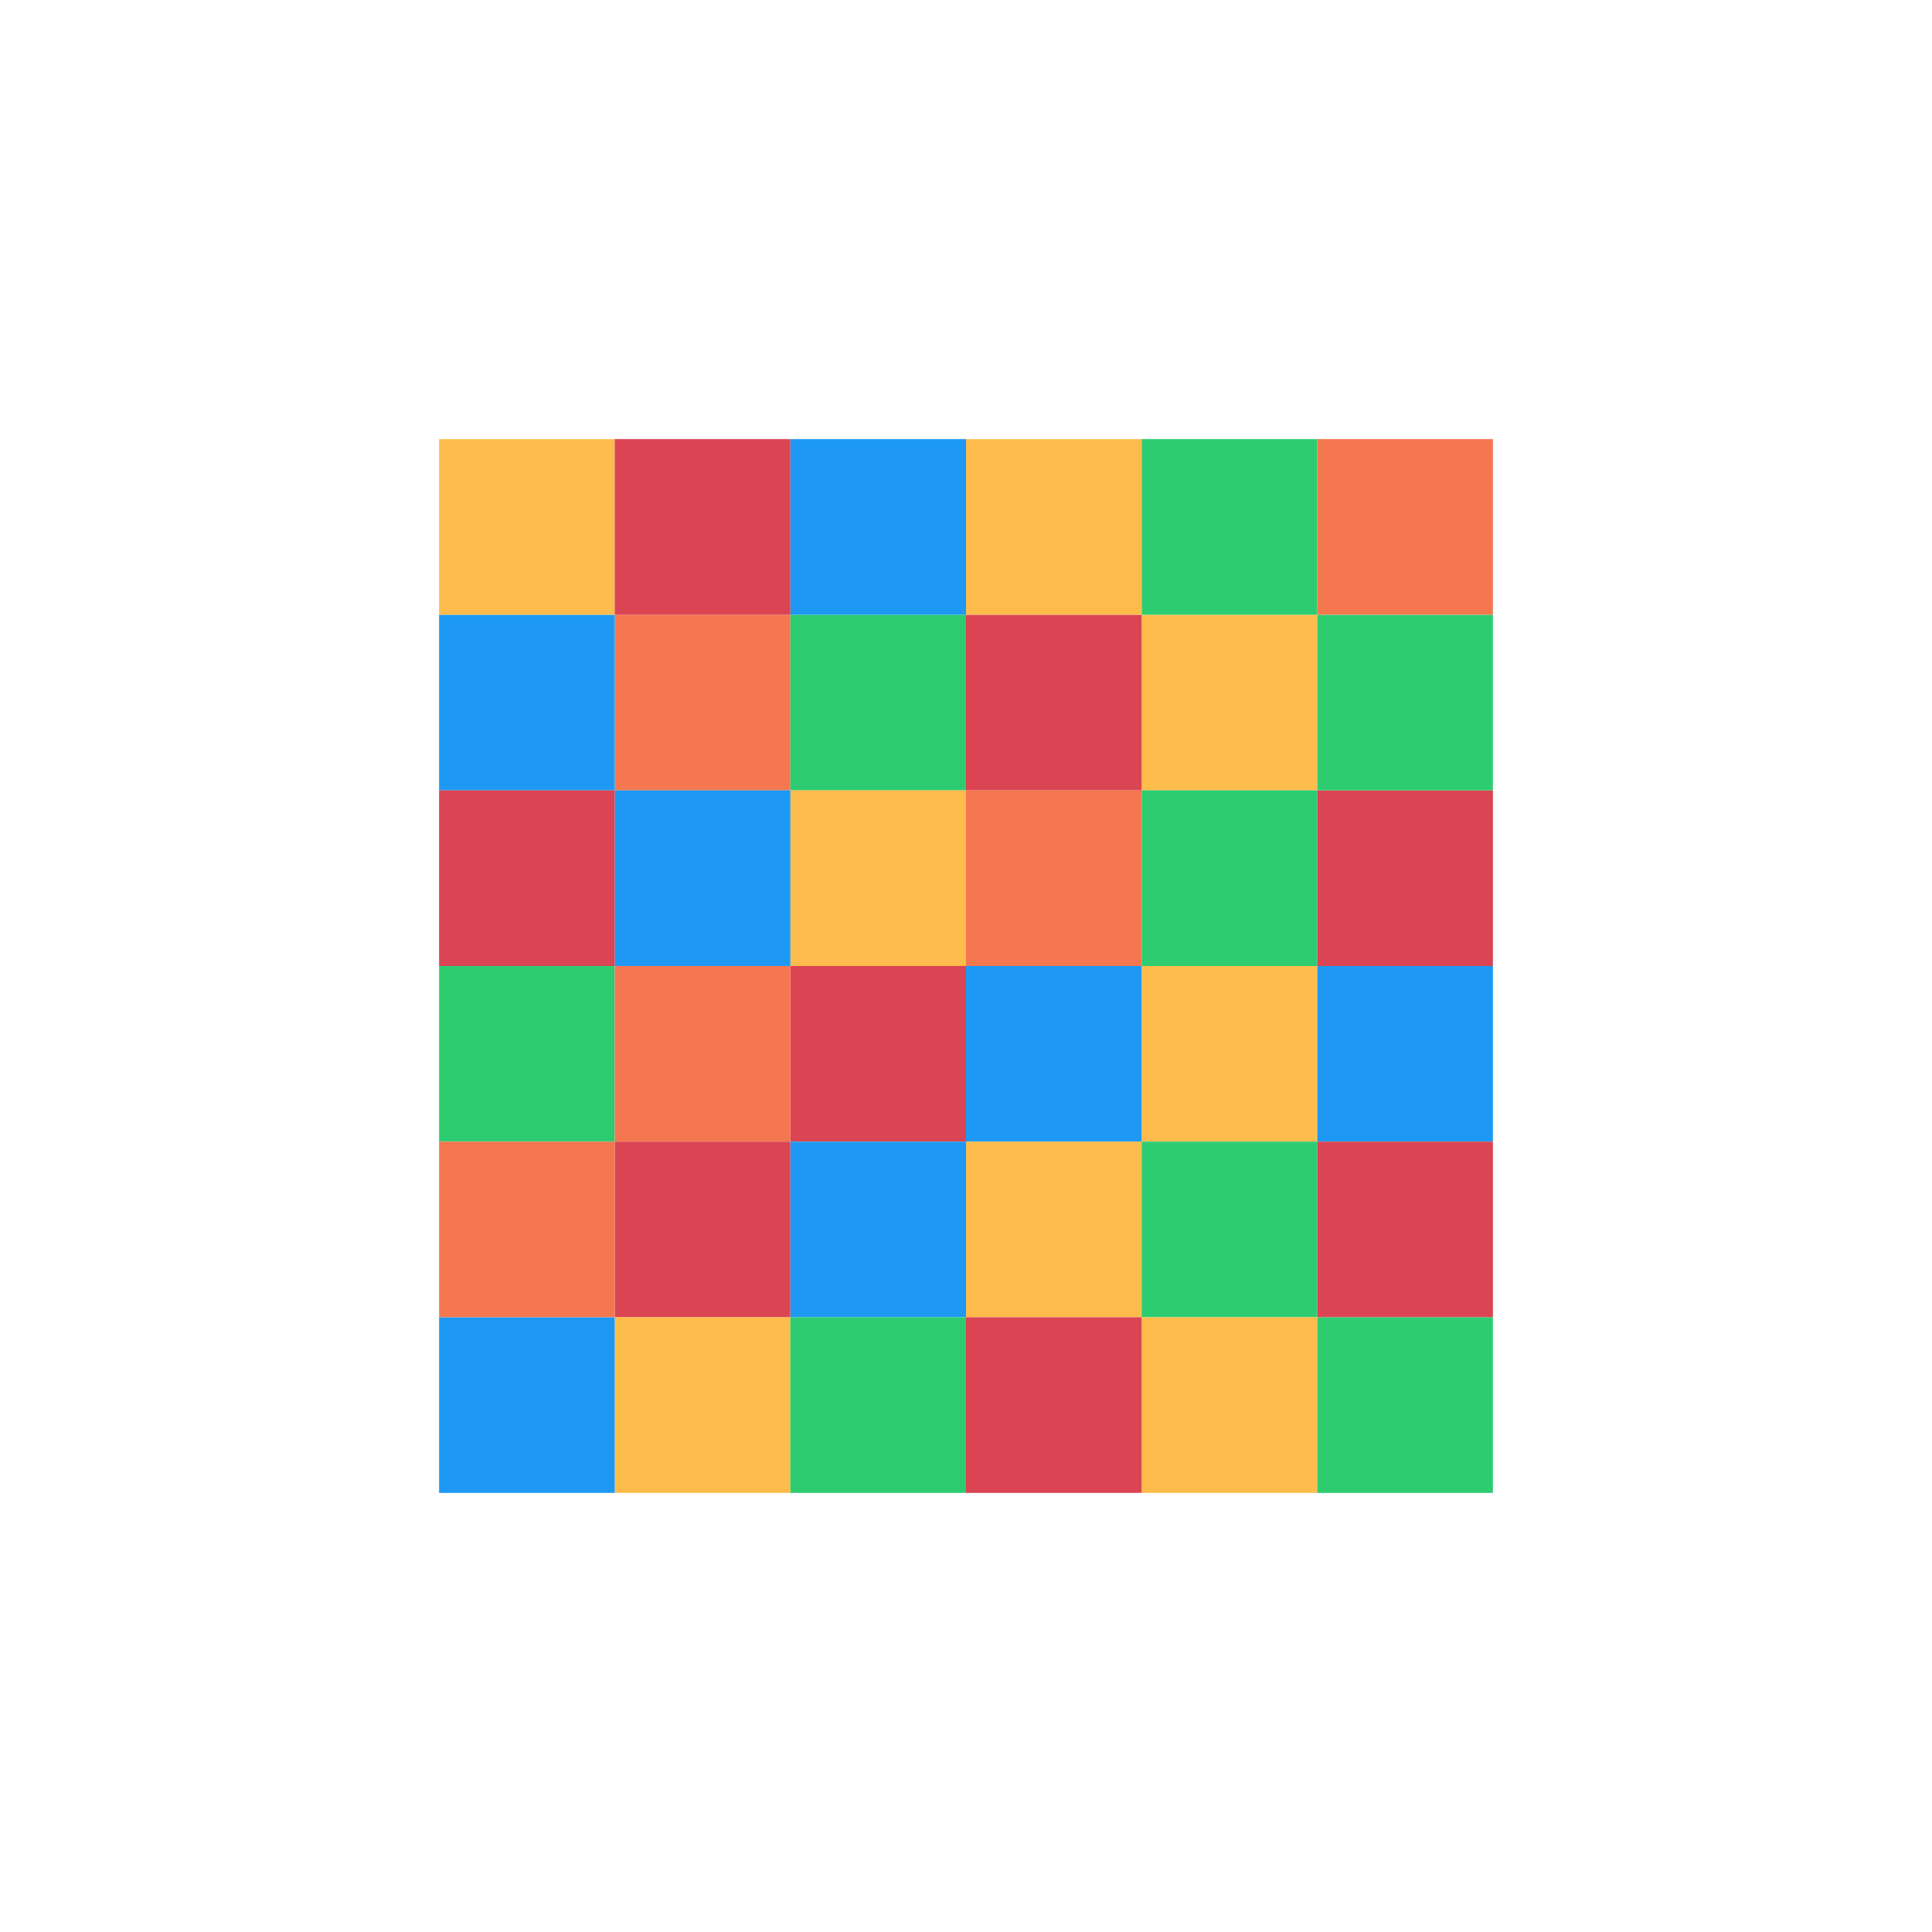 <svg xmlns="http://www.w3.org/2000/svg" width="16" height="16" viewBox="-3 -3 22 22">
<g color="#000">
<path fill="#f47750" d="M4 4h2v2H4z"/>
<path fill="#2ecc71" d="M2 8h2v2H2z"/>
<path fill="#fdbc4b" d="M10 4h2v2h-2z"/>
<path fill="#1d99f3" d="M2 4h2v2H2z"/>
<path fill="#da4453" d="M8 4h2v2H8z"/>
<path fill="#2ecc71" d="M6 4h2v2H6z"/>
<path fill="#fdbc4b" d="M6 6h2v2H6z"/>
<path fill="#1d99f3" d="M4 6h2v2H4z"/>
<path fill="#da4453" d="M2 6h2v2H2z"/>
<path fill="#2ecc71" d="M10 6h2v2h-2z"/>
<path fill="#f47750" d="M8 6h2v2H8z"/>
<path fill="#fdbc4b" d="M10 8h2v2h-2z"/>
<path fill="#1d99f3" d="M8 8h2v2H8z"/>
<path fill="#da4453" d="M6 8h2v2H6z"/>
<path fill="#f47750" d="M4 8h2v2H4z"/>
<path fill="#fdbc4b" d="M8 10h2v2H8z"/>
<path fill="#1d99f3" d="M6 10h2v2H6z"/>
<path fill="#da4453" d="M4 10h2v2H4z"/>
<path fill="#2ecc71" d="M10 10h2v2h-2z"/>
<path fill="#fdbc4b" d="M4 12h2v2H4z"/>
<path fill="#1d99f3" d="M2 12h2v2H2z"/>
<path fill="#da4453" d="M12 6h2v2h-2z"/>
<path fill="#1d99f3" d="M12 8h2v2h-2z"/>
<path fill="#f47750" d="M2 10h2v2H2z"/>
<path fill="#2ecc71" d="M12 4h2v2h-2z"/>
<path fill="#fdbc4b" d="M2 2h2v2H2z"/>
<path fill="#1d99f3" d="M6 2h2v2H6z"/>
<path fill="#da4453" d="M4 2h2v2H4z"/>
<path fill="#2ecc71" d="M10 2h2v2h-2z"/>
<path fill="#f47750" d="M12 2h2v2h-2z"/>
<path fill="#fdbc4b" d="M8 2h2v2H8z"/>
<path fill="#da4453" d="M12 10h2v2h-2z"/>
<path fill="#fdbc4b" d="M10 12h2v2h-2z"/>
<path fill="#da4453" d="M8 12h2v2H8z"/>
<path fill="#2ecc71" d="M6 12h2v2H6zm6 0h2v2h-2z"/>
</g>
</svg>
